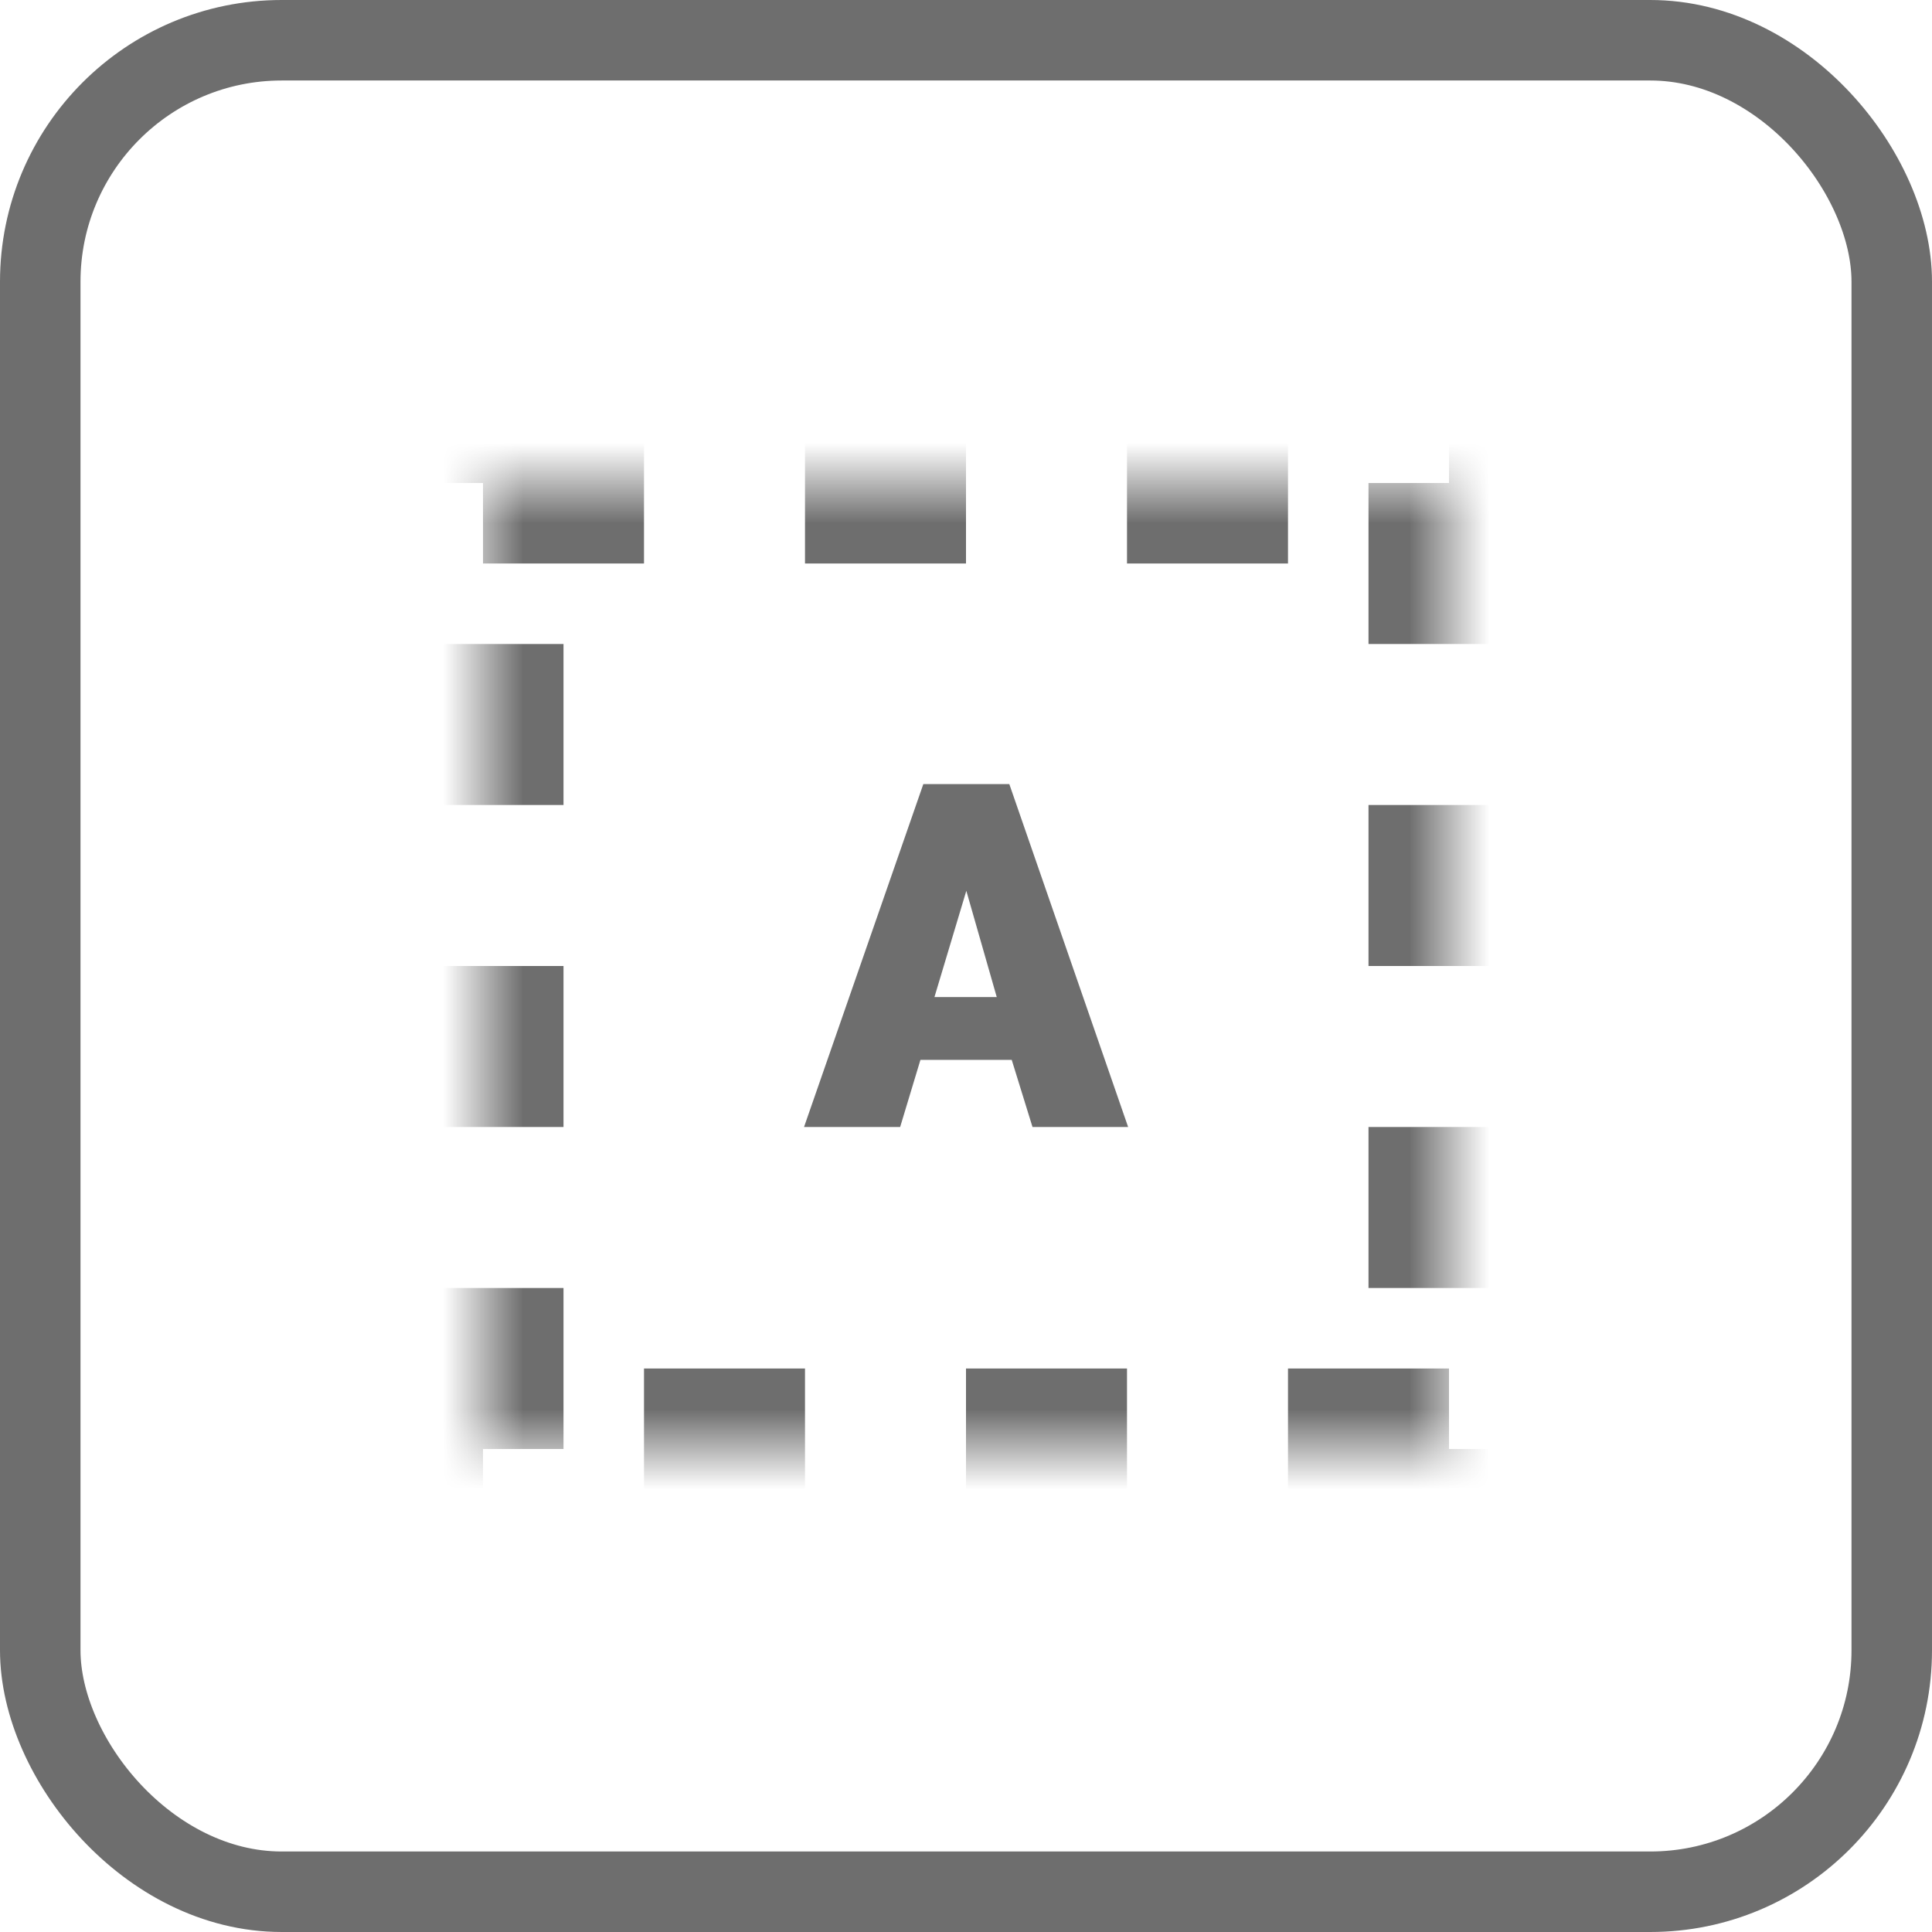<?xml version="1.0" encoding="UTF-8"?>
<svg width="24px" height="24px" viewBox="0 0 24 24" version="1.1" xmlns="http://www.w3.org/2000/svg" xmlns:xlink="http://www.w3.org/1999/xlink">
    <!-- Generator: Sketch 47.1 (45422) - http://www.bohemiancoding.com/sketch -->
    <title>Icon / Speech Bubble</title>
    <desc>Created with Sketch.</desc>
    <defs>
        <rect id="path-1" x="0" y="0" width="12" height="12"></rect>
        <mask id="mask-2" maskContentUnits="userSpaceOnUse" maskUnits="objectBoundingBox" x="0" y="0" width="12" height="12" fill="white">
            <use xlink:href="#path-1"></use>
        </mask>
    </defs>
    <g id="Page-11" stroke="none" stroke-width="1" fill="none" fill-rule="evenodd">
        <g id="Icon-/-TextBox" transform="translate(1, 1)">
            <g>
                <rect id="Rectangle" stroke="#6E6E6E" x="-0.5" y="-0.5" width="23" height="23" rx="3"></rect>
                <g id="Icon" transform="translate(5, 5)">
                    <path d="M5.47,3.74 L6.538,3.74 L8.014,8 L6.826,8 L6.568,7.166 L5.434,7.166 L5.182,8 L3.988,8 L5.47,3.74 Z M6.382,6.386 L6.004,5.066 L5.608,6.386 L6.382,6.386 Z" id="A" fill="#6E6E6E"></path>
                    <use id="Rectangle-96" stroke="#6E6E6E" mask="url(#mask-2)" stroke-width="2" stroke-dasharray="2" xlink:href="#path-1"></use>
                </g>
            </g>
        </g>
    </g>
</svg>